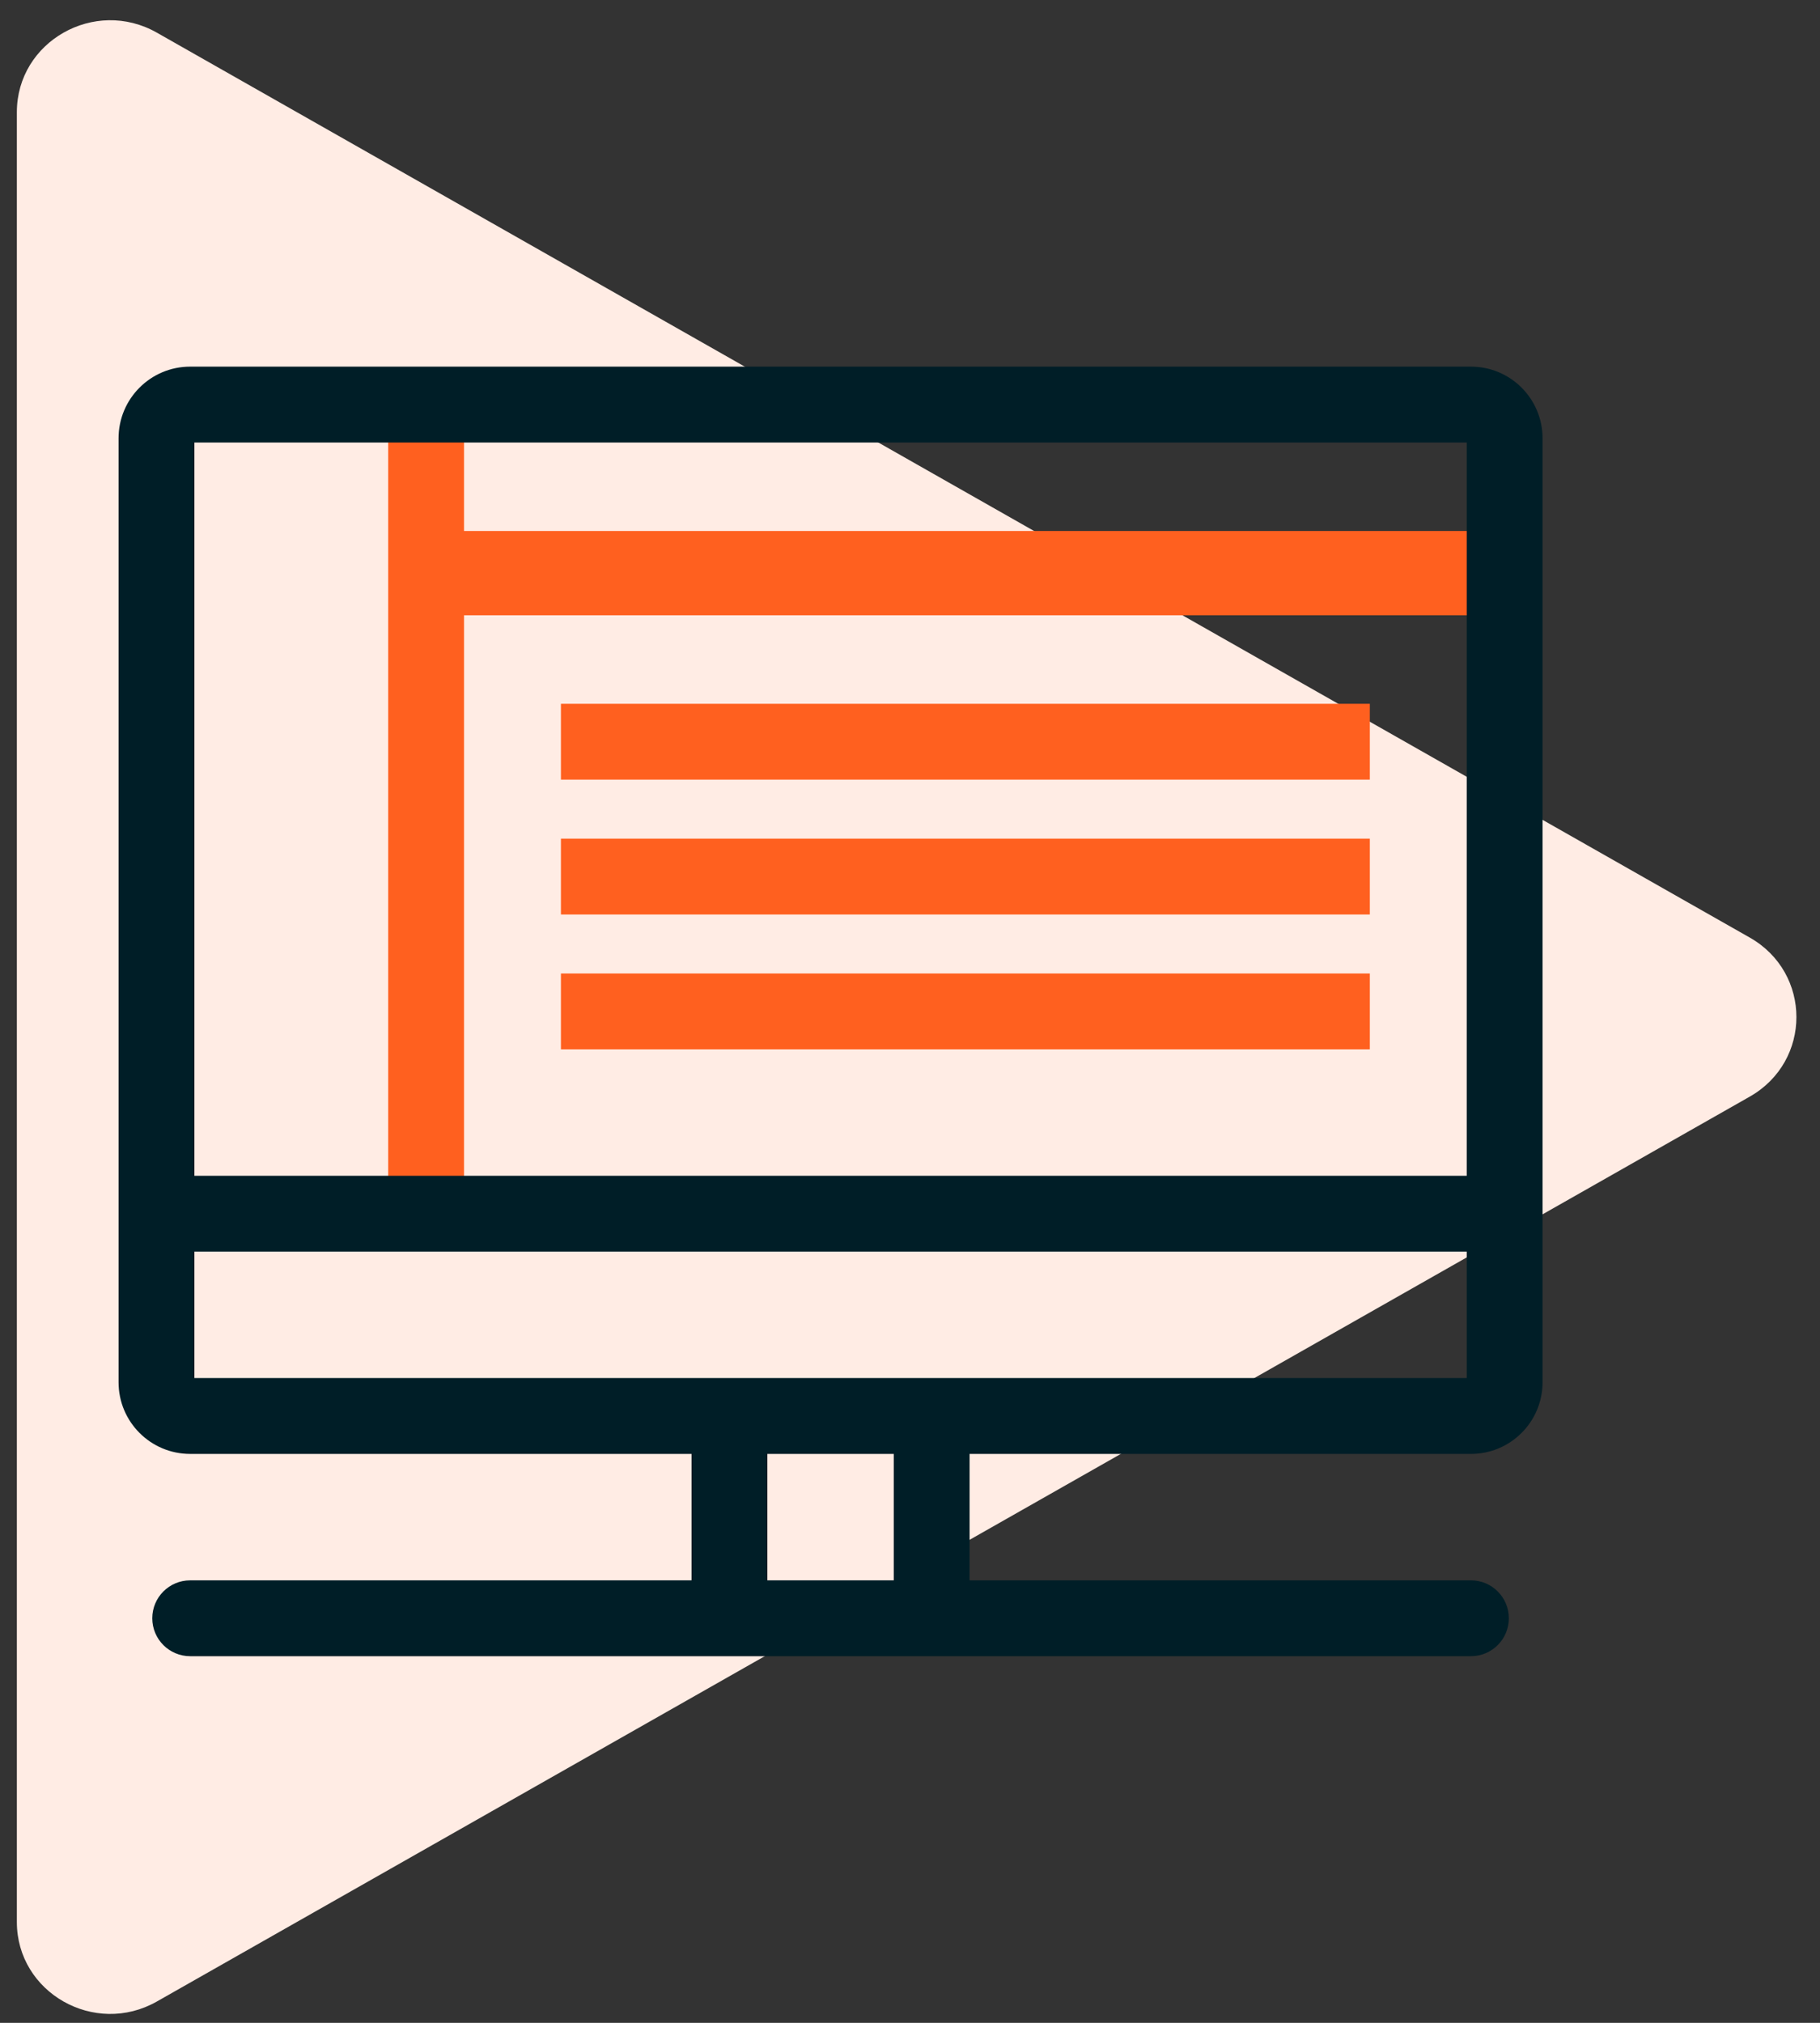 <svg width="54" height="60" viewBox="0 0 54 60" fill="none" xmlns="http://www.w3.org/2000/svg">
<rect x="0" y="0" width="54" height="60" fill="#333333" stroke="none"/>
<path d="M51.915 27.809C53.762 28.857 53.762 31.479 51.915 32.528L4.655 59.367C2.808 60.416 0.5 59.105 0.5 57.008L0.5 3.329C0.5 1.231 2.808 -0.079 4.655 0.969L51.915 27.809Z" fill="#FFECE4"/>
<path fill-rule="evenodd" clip-rule="evenodd" d="M11.518 12.5V35.5H13.768L13.768 18.25H44.643V18.125V15.875V15.75H13.768V12.5H11.518ZM40.643 23.125H16.643V20.875H40.643V23.125ZM16.643 27.125H40.643V24.875H16.643V27.125ZM40.643 31.125H16.643V28.875H40.643V31.125Z" fill="#FF601F"/>
<path fill-rule="evenodd" clip-rule="evenodd" d="M3.518 13C3.518 11.826 4.469 10.875 5.643 10.875H43.643C44.816 10.875 45.768 11.826 45.768 13V36V41C45.768 42.174 44.816 43.125 43.643 43.125H28.768V46.875H43.643C44.264 46.875 44.768 47.379 44.768 48C44.768 48.621 44.264 49.125 43.643 49.125H27.643H21.643H5.643C5.021 49.125 4.518 48.621 4.518 48C4.518 47.379 5.021 46.875 5.643 46.875H20.518V43.125H5.643C4.469 43.125 3.518 42.174 3.518 41V36V13ZM22.768 43.125V46.875H26.518V43.125H22.768ZM5.768 13.125V34.875H43.518V13.125H5.768ZM43.518 37.125H5.768V40.875H21.643H27.643H43.518V37.125Z" fill="#001E27"/>
</svg>
